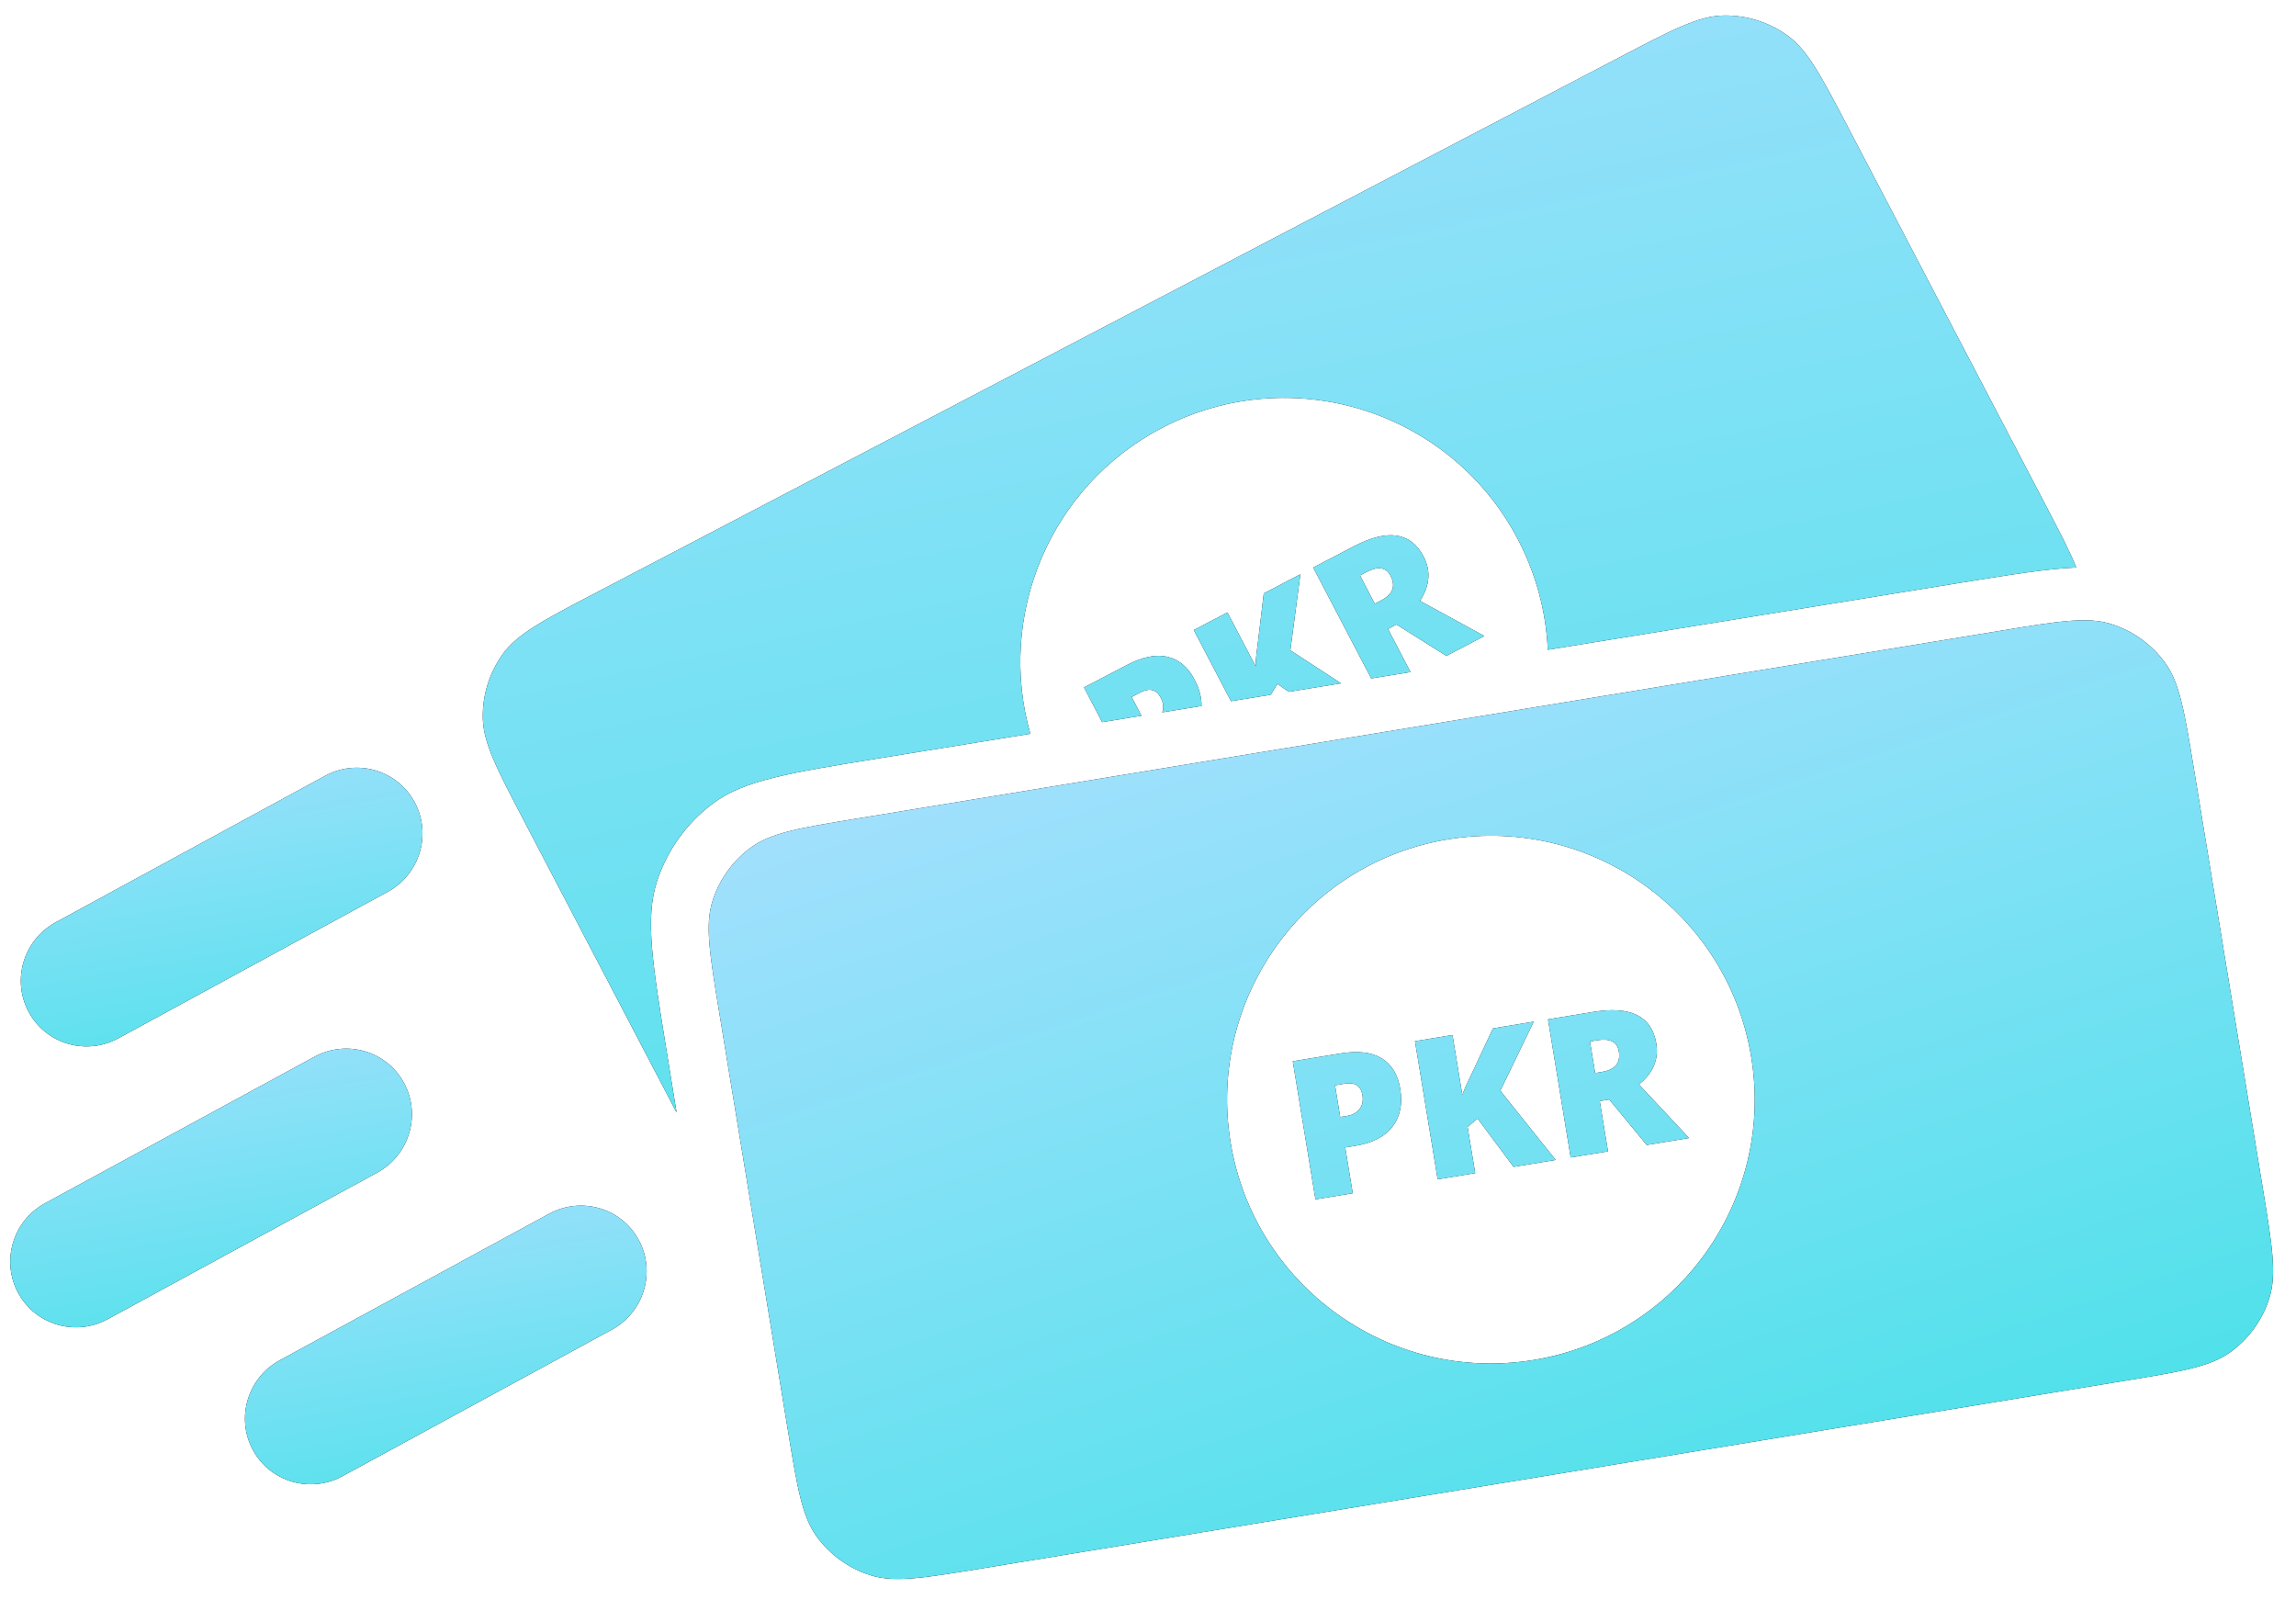 <svg width="57" height="40" viewBox="0 0 57 40" fill="none" xmlns="http://www.w3.org/2000/svg">
    <path fill-rule="evenodd" clip-rule="evenodd"
        d="M11.986 17.822C11.997 18.442 12.332 19.082 13.002 20.363L16.797 27.618L16.551 26.105C16.192 23.891 16.012 22.784 16.313 21.87C16.567 21.1 17.052 20.427 17.702 19.943C18.474 19.368 19.581 19.188 21.795 18.829L25.579 18.215C24.746 15.292 26.046 12.087 28.845 10.623C32.051 8.947 36.008 10.186 37.684 13.391C38.143 14.268 38.383 15.202 38.425 16.13L48.632 14.473C49.917 14.264 50.83 14.116 51.547 14.088C51.379 13.675 51.117 13.174 50.759 12.49L45.883 3.166C45.212 1.885 44.877 1.244 44.375 0.881C43.914 0.549 43.358 0.374 42.789 0.385C42.169 0.396 41.529 0.731 40.248 1.401L14.767 14.729C13.486 15.399 12.845 15.734 12.482 16.236C12.15 16.697 11.975 17.254 11.986 17.822ZM35.017 16.683L34.458 15.613L34.668 15.502L35.907 16.281L36.85 15.788L35.252 14.916C35.498 14.538 35.528 14.171 35.341 13.815C35.024 13.208 34.447 13.124 33.61 13.562L32.601 14.089L34.041 16.841L35.017 16.683ZM33.293 16.963L32.034 16.143L32.283 14.255L31.374 14.731L31.221 16.013C31.187 16.259 31.171 16.435 31.172 16.54L30.472 15.203L29.636 15.64L30.56 17.406L31.547 17.246L31.713 16.976L31.995 17.173L33.293 16.963ZM29.828 17.525C29.833 17.32 29.776 17.103 29.658 16.876C29.494 16.563 29.27 16.372 28.986 16.305C28.702 16.237 28.366 16.305 27.977 16.508L26.911 17.065L27.361 17.926L28.338 17.767L28.094 17.302L28.309 17.19C28.539 17.069 28.709 17.113 28.817 17.321C28.882 17.444 28.896 17.561 28.858 17.67C28.856 17.674 28.855 17.679 28.853 17.683L29.828 17.525ZM34.13 14.987L34.286 14.906C34.577 14.754 34.655 14.549 34.521 14.292C34.41 14.08 34.212 14.049 33.927 14.198L33.763 14.284L34.13 14.987Z"
        fill="black" />
    <path fill-rule="evenodd" clip-rule="evenodd"
        d="M11.986 17.822C11.997 18.442 12.332 19.082 13.002 20.363L16.797 27.618L16.551 26.105C16.192 23.891 16.012 22.784 16.313 21.87C16.567 21.1 17.052 20.427 17.702 19.943C18.474 19.368 19.581 19.188 21.795 18.829L25.579 18.215C24.746 15.292 26.046 12.087 28.845 10.623C32.051 8.947 36.008 10.186 37.684 13.391C38.143 14.268 38.383 15.202 38.425 16.13L48.632 14.473C49.917 14.264 50.83 14.116 51.547 14.088C51.379 13.675 51.117 13.174 50.759 12.49L45.883 3.166C45.212 1.885 44.877 1.244 44.375 0.881C43.914 0.549 43.358 0.374 42.789 0.385C42.169 0.396 41.529 0.731 40.248 1.401L14.767 14.729C13.486 15.399 12.845 15.734 12.482 16.236C12.15 16.697 11.975 17.254 11.986 17.822ZM35.017 16.683L34.458 15.613L34.668 15.502L35.907 16.281L36.85 15.788L35.252 14.916C35.498 14.538 35.528 14.171 35.341 13.815C35.024 13.208 34.447 13.124 33.61 13.562L32.601 14.089L34.041 16.841L35.017 16.683ZM33.293 16.963L32.034 16.143L32.283 14.255L31.374 14.731L31.221 16.013C31.187 16.259 31.171 16.435 31.172 16.54L30.472 15.203L29.636 15.64L30.56 17.406L31.547 17.246L31.713 16.976L31.995 17.173L33.293 16.963ZM29.828 17.525C29.833 17.32 29.776 17.103 29.658 16.876C29.494 16.563 29.27 16.372 28.986 16.305C28.702 16.237 28.366 16.305 27.977 16.508L26.911 17.065L27.361 17.926L28.338 17.767L28.094 17.302L28.309 17.19C28.539 17.069 28.709 17.113 28.817 17.321C28.882 17.444 28.896 17.561 28.858 17.67C28.856 17.674 28.855 17.679 28.853 17.683L29.828 17.525ZM34.13 14.987L34.286 14.906C34.577 14.754 34.655 14.549 34.521 14.292C34.41 14.08 34.212 14.049 33.927 14.198L33.763 14.284L34.13 14.987Z"
        fill="url(#paint0_linear_1243_32046)" />
    <path fill-rule="evenodd" clip-rule="evenodd"
        d="M17.852 25.112C17.618 23.686 17.501 22.972 17.684 22.38C17.853 21.837 18.193 21.363 18.654 21.03C19.156 20.667 19.869 20.55 21.296 20.316L49.671 15.656C51.098 15.421 51.811 15.304 52.403 15.488C52.946 15.656 53.42 15.996 53.753 16.457C54.116 16.959 54.233 17.672 54.468 19.099L56.173 29.482C56.407 30.909 56.525 31.622 56.341 32.214C56.173 32.757 55.833 33.231 55.372 33.564C54.87 33.928 54.156 34.045 52.73 34.279L24.354 38.939C22.927 39.173 22.214 39.29 21.622 39.107C21.079 38.939 20.605 38.598 20.272 38.138C19.909 37.636 19.792 36.922 19.558 35.495L17.852 25.112ZM43.475 26.236C44.062 29.805 41.643 33.174 38.074 33.76C34.505 34.346 31.136 31.928 30.55 28.359C29.964 24.79 32.382 21.421 35.952 20.835C39.521 20.248 42.889 22.667 43.475 26.236ZM34.761 27.026C34.824 27.41 34.759 27.724 34.567 27.971C34.376 28.216 34.073 28.373 33.657 28.441L33.396 28.484L33.583 29.621L32.657 29.773L32.094 26.345L33.28 26.15C33.714 26.079 34.054 26.12 34.303 26.273C34.551 26.427 34.704 26.678 34.761 27.026ZM33.272 27.729L33.441 27.701C33.58 27.678 33.684 27.621 33.753 27.529C33.823 27.438 33.846 27.323 33.824 27.185C33.786 26.954 33.639 26.859 33.382 26.901L33.143 26.941L33.272 27.729ZM38.621 28.794L37.575 28.966L36.682 27.766L36.434 27.975L36.623 29.122L35.691 29.275L35.128 25.846L36.059 25.693L36.304 27.183C36.336 27.083 36.406 26.921 36.516 26.697L37.063 25.529L38.076 25.362L37.247 27.076L38.621 28.794ZM39.92 28.581L39.715 27.333L39.95 27.294L40.881 28.423L41.932 28.25L40.688 26.92C41.04 26.639 41.183 26.3 41.118 25.903C41.007 25.228 40.486 24.966 39.554 25.119L38.43 25.304L38.993 28.733L39.92 28.581ZM39.774 26.608L39.601 26.636L39.472 25.853L39.655 25.823C39.972 25.771 40.15 25.863 40.189 26.099C40.236 26.385 40.098 26.555 39.774 26.608Z"
        fill="black" />
    <path fill-rule="evenodd" clip-rule="evenodd"
        d="M17.852 25.112C17.618 23.686 17.501 22.972 17.684 22.38C17.853 21.837 18.193 21.363 18.654 21.03C19.156 20.667 19.869 20.55 21.296 20.316L49.671 15.656C51.098 15.421 51.811 15.304 52.403 15.488C52.946 15.656 53.42 15.996 53.753 16.457C54.116 16.959 54.233 17.672 54.468 19.099L56.173 29.482C56.407 30.909 56.525 31.622 56.341 32.214C56.173 32.757 55.833 33.231 55.372 33.564C54.87 33.928 54.156 34.045 52.73 34.279L24.354 38.939C22.927 39.173 22.214 39.29 21.622 39.107C21.079 38.939 20.605 38.598 20.272 38.138C19.909 37.636 19.792 36.922 19.558 35.495L17.852 25.112ZM43.475 26.236C44.062 29.805 41.643 33.174 38.074 33.76C34.505 34.346 31.136 31.928 30.55 28.359C29.964 24.79 32.382 21.421 35.952 20.835C39.521 20.248 42.889 22.667 43.475 26.236ZM34.761 27.026C34.824 27.41 34.759 27.724 34.567 27.971C34.376 28.216 34.073 28.373 33.657 28.441L33.396 28.484L33.583 29.621L32.657 29.773L32.094 26.345L33.28 26.15C33.714 26.079 34.054 26.12 34.303 26.273C34.551 26.427 34.704 26.678 34.761 27.026ZM33.272 27.729L33.441 27.701C33.58 27.678 33.684 27.621 33.753 27.529C33.823 27.438 33.846 27.323 33.824 27.185C33.786 26.954 33.639 26.859 33.382 26.901L33.143 26.941L33.272 27.729ZM38.621 28.794L37.575 28.966L36.682 27.766L36.434 27.975L36.623 29.122L35.691 29.275L35.128 25.846L36.059 25.693L36.304 27.183C36.336 27.083 36.406 26.921 36.516 26.697L37.063 25.529L38.076 25.362L37.247 27.076L38.621 28.794ZM39.92 28.581L39.715 27.333L39.95 27.294L40.881 28.423L41.932 28.25L40.688 26.92C41.04 26.639 41.183 26.3 41.118 25.903C41.007 25.228 40.486 24.966 39.554 25.119L38.43 25.304L38.993 28.733L39.92 28.581ZM39.774 26.608L39.601 26.636L39.472 25.853L39.655 25.823C39.972 25.771 40.15 25.863 40.189 26.099C40.236 26.385 40.098 26.555 39.774 26.608Z"
        fill="url(#paint1_linear_1243_32046)" />
    <path fill-rule="evenodd" clip-rule="evenodd"
        d="M10.293 19.913C10.723 20.708 10.423 21.704 9.624 22.139L2.936 25.775C2.137 26.209 1.142 25.917 0.713 25.122C0.284 24.327 0.583 23.33 1.382 22.896L8.07 19.259C8.869 18.825 9.864 19.117 10.293 19.913Z"
        fill="black" />
    <path fill-rule="evenodd" clip-rule="evenodd"
        d="M10.293 19.913C10.723 20.708 10.423 21.704 9.624 22.139L2.936 25.775C2.137 26.209 1.142 25.917 0.713 25.122C0.284 24.327 0.583 23.33 1.382 22.896L8.07 19.259C8.869 18.825 9.864 19.117 10.293 19.913Z"
        fill="url(#paint2_linear_1243_32046)" />
    <path fill-rule="evenodd" clip-rule="evenodd"
        d="M10.031 26.885C10.46 27.68 10.16 28.677 9.361 29.111L2.673 32.747C1.874 33.182 0.879 32.889 0.45 32.094C0.021 31.299 0.321 30.302 1.12 29.868L7.807 26.232C8.606 25.797 9.602 26.09 10.031 26.885Z"
        fill="black" />
    <path fill-rule="evenodd" clip-rule="evenodd"
        d="M10.031 26.885C10.46 27.68 10.16 28.677 9.361 29.111L2.673 32.747C1.874 33.182 0.879 32.889 0.45 32.094C0.021 31.299 0.321 30.302 1.12 29.868L7.807 26.232C8.606 25.797 9.602 26.09 10.031 26.885Z"
        fill="url(#paint3_linear_1243_32046)" />
    <path fill-rule="evenodd" clip-rule="evenodd"
        d="M15.858 30.782C16.287 31.577 15.987 32.574 15.188 33.008L8.5 36.645C7.702 37.079 6.706 36.787 6.277 35.992C5.848 35.197 6.148 34.2 6.947 33.766L13.634 30.129C14.434 29.695 15.429 29.987 15.858 30.782Z"
        fill="black" />
    <path fill-rule="evenodd" clip-rule="evenodd"
        d="M15.858 30.782C16.287 31.577 15.987 32.574 15.188 33.008L8.5 36.645C7.702 37.079 6.706 36.787 6.277 35.992C5.848 35.197 6.148 34.2 6.947 33.766L13.634 30.129C14.434 29.695 15.429 29.987 15.858 30.782Z"
        fill="url(#paint4_linear_1243_32046)" />
    <defs>
        <linearGradient id="paint0_linear_1243_32046" x1="14.414" y1="-3.052" x2="25.369"
            y2="47.818" gradientUnits="userSpaceOnUse">
            <stop stop-color="#A9E0FF" />
            <stop offset="1" stop-color="#2DE2E2" />
        </linearGradient>
        <linearGradient id="paint1_linear_1243_32046" x1="19.038" y1="18.273" x2="30.517"
            y2="52.847" gradientUnits="userSpaceOnUse">
            <stop stop-color="#A9E0FF" />
            <stop offset="1" stop-color="#2DE2E2" />
        </linearGradient>
        <linearGradient id="paint2_linear_1243_32046" x1="1.546" y1="17.707" x2="3.924"
            y2="31.372" gradientUnits="userSpaceOnUse">
            <stop stop-color="#A9E0FF" />
            <stop offset="1" stop-color="#2DE2E2" />
        </linearGradient>
        <linearGradient id="paint3_linear_1243_32046" x1="1.284" y1="24.679" x2="3.662"
            y2="38.345" gradientUnits="userSpaceOnUse">
            <stop stop-color="#A9E0FF" />
            <stop offset="1" stop-color="#2DE2E2" />
        </linearGradient>
        <linearGradient id="paint4_linear_1243_32046" x1="7.111" y1="28.576" x2="9.489"
            y2="42.242" gradientUnits="userSpaceOnUse">
            <stop stop-color="#A9E0FF" />
            <stop offset="1" stop-color="#2DE2E2" />
        </linearGradient>
    </defs>
</svg>
